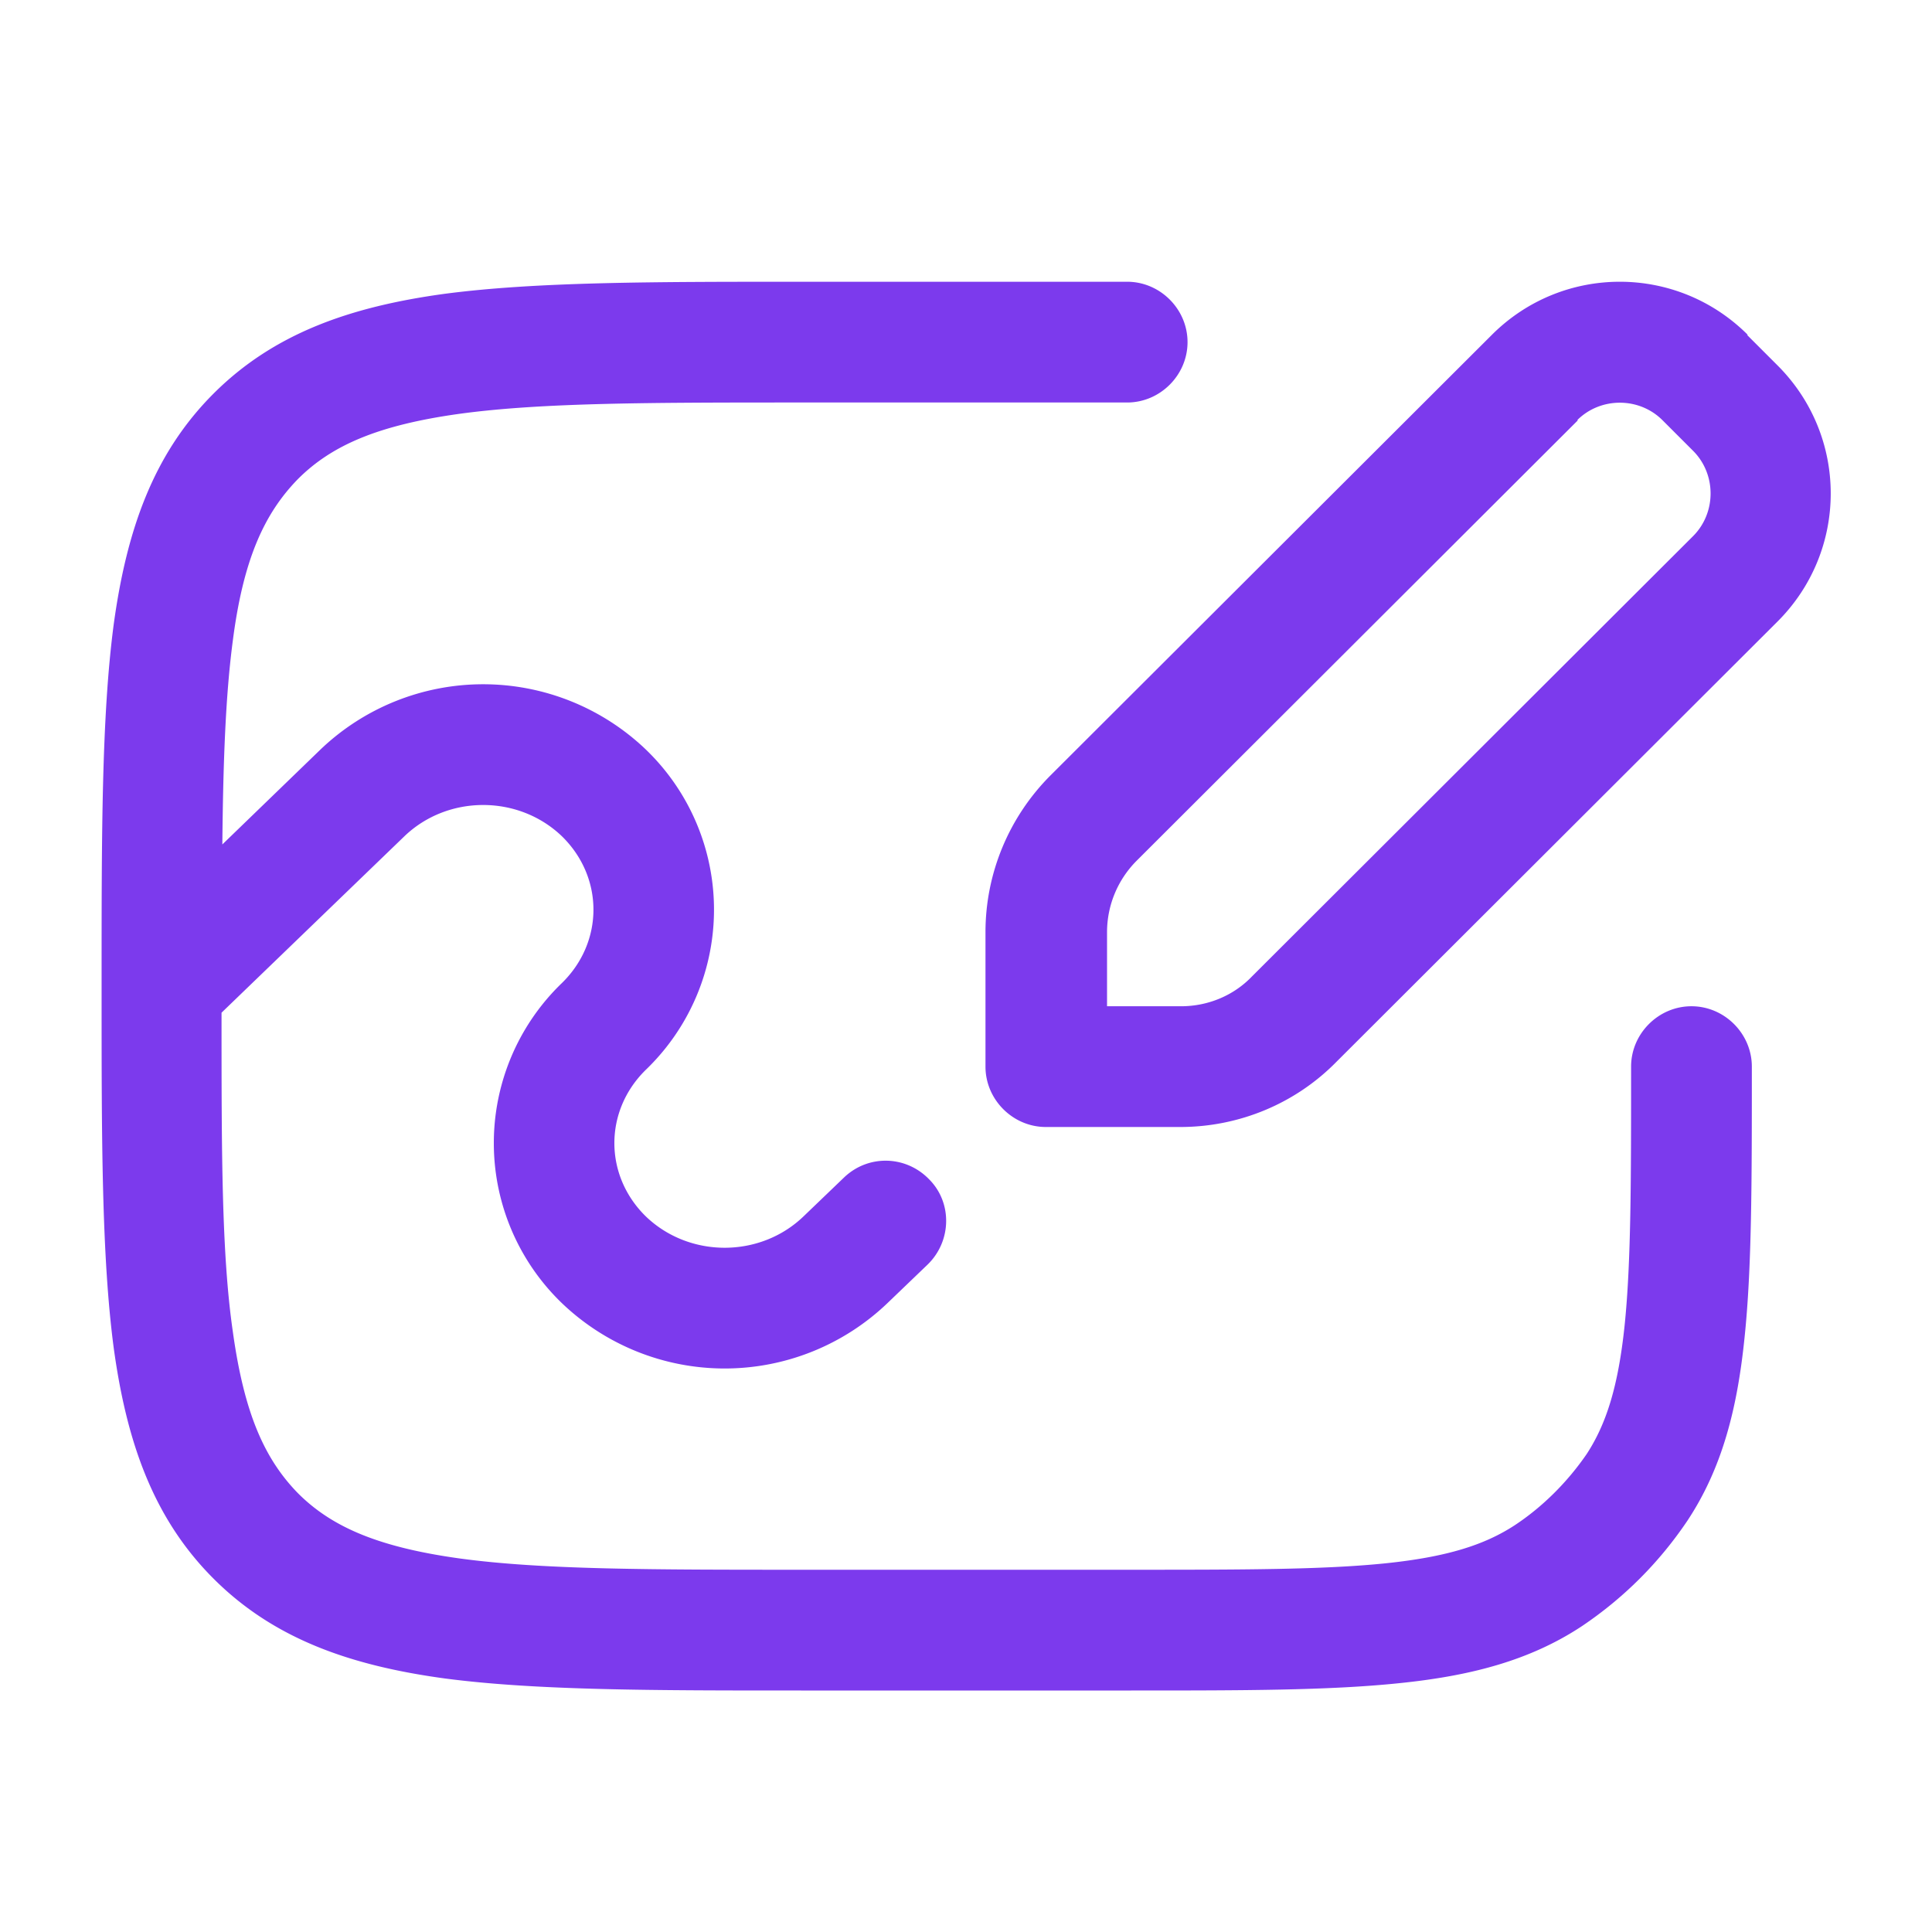 <svg xmlns="http://www.w3.org/2000/svg" width="32" height="32" viewBox="0 0 24 24"><path fill="#7c3aed" fill-rule="evenodd" d="M9.942 3.5h4.06c.41 0 .75.34.75.75s-.34.75-.75.75h-4c-1.91 0-3.26 0-4.29.14c-1.01.14-1.59.39-2.01.81c-.42.43-.68 1-.81 2.01c-.09.68-.12 1.5-.13 2.53l1.22-1.18a2.924 2.924 0 0 1 4.04 0a2.76 2.76 0 0 1 0 3.98c-.52.51-.52 1.31 0 1.82c.54.52 1.42.52 1.96 0l.5-.48c.3-.29.77-.28 1.06.02c.29.29.28.77-.02 1.06l-.5.48a2.924 2.924 0 0 1-4.04 0a2.76 2.76 0 0 1 0-3.98c.52-.51.52-1.31 0-1.82c-.54-.52-1.42-.52-1.96 0l-2.27 2.19c0 1.74 0 2.99.14 3.96c.14 1.01.39 1.58.81 2.01c.42.42 1 .67 2.01.81c1.03.14 2.38.14 4.29.14h4c1.42 0 2.43 0 3.21-.08c.77-.08 1.23-.23 1.6-.47c.35-.23.66-.54.9-.89c.24-.37.39-.83.47-1.6c.08-.78.08-1.79.08-3.21c0-.41.34-.75.75-.75s.75.34.75.75v.04c0 1.37 0 2.46-.09 3.32c-.09.89-.28 1.63-.71 2.28c-.35.52-.79.96-1.31 1.31c-.65.43-1.39.62-2.28.71c-.87.09-1.95.09-3.32.09h-4.1c-1.84 0-3.29 0-4.43-.15c-1.17-.16-2.12-.49-2.87-1.24s-1.08-1.7-1.24-2.87c-.15-1.14-.15-2.6-.15-4.43v-.12c0-1.83 0-3.29.15-4.43c.16-1.17.49-2.12 1.24-2.87s1.7-1.08 2.87-1.24c1.14-.15 2.59-.15 4.43-.15zm11.77.66c-.88-.88-2.3-.88-3.18 0l-5.48 5.47c-.52.52-.81 1.22-.81 1.95v1.67c0 .41.34.75.75.75h1.67c.73 0 1.43-.29 1.94-.81l5.48-5.47c.88-.88.88-2.3 0-3.18l-.38-.38zm-2.12 1.06c.29-.29.77-.29 1.06 0l.38.38c.29.29.29.77 0 1.06l-5.48 5.47c-.23.24-.55.37-.88.37h-.92v-.92c0-.33.13-.65.37-.89l5.48-5.47z" color="#7c3aed"/></svg>